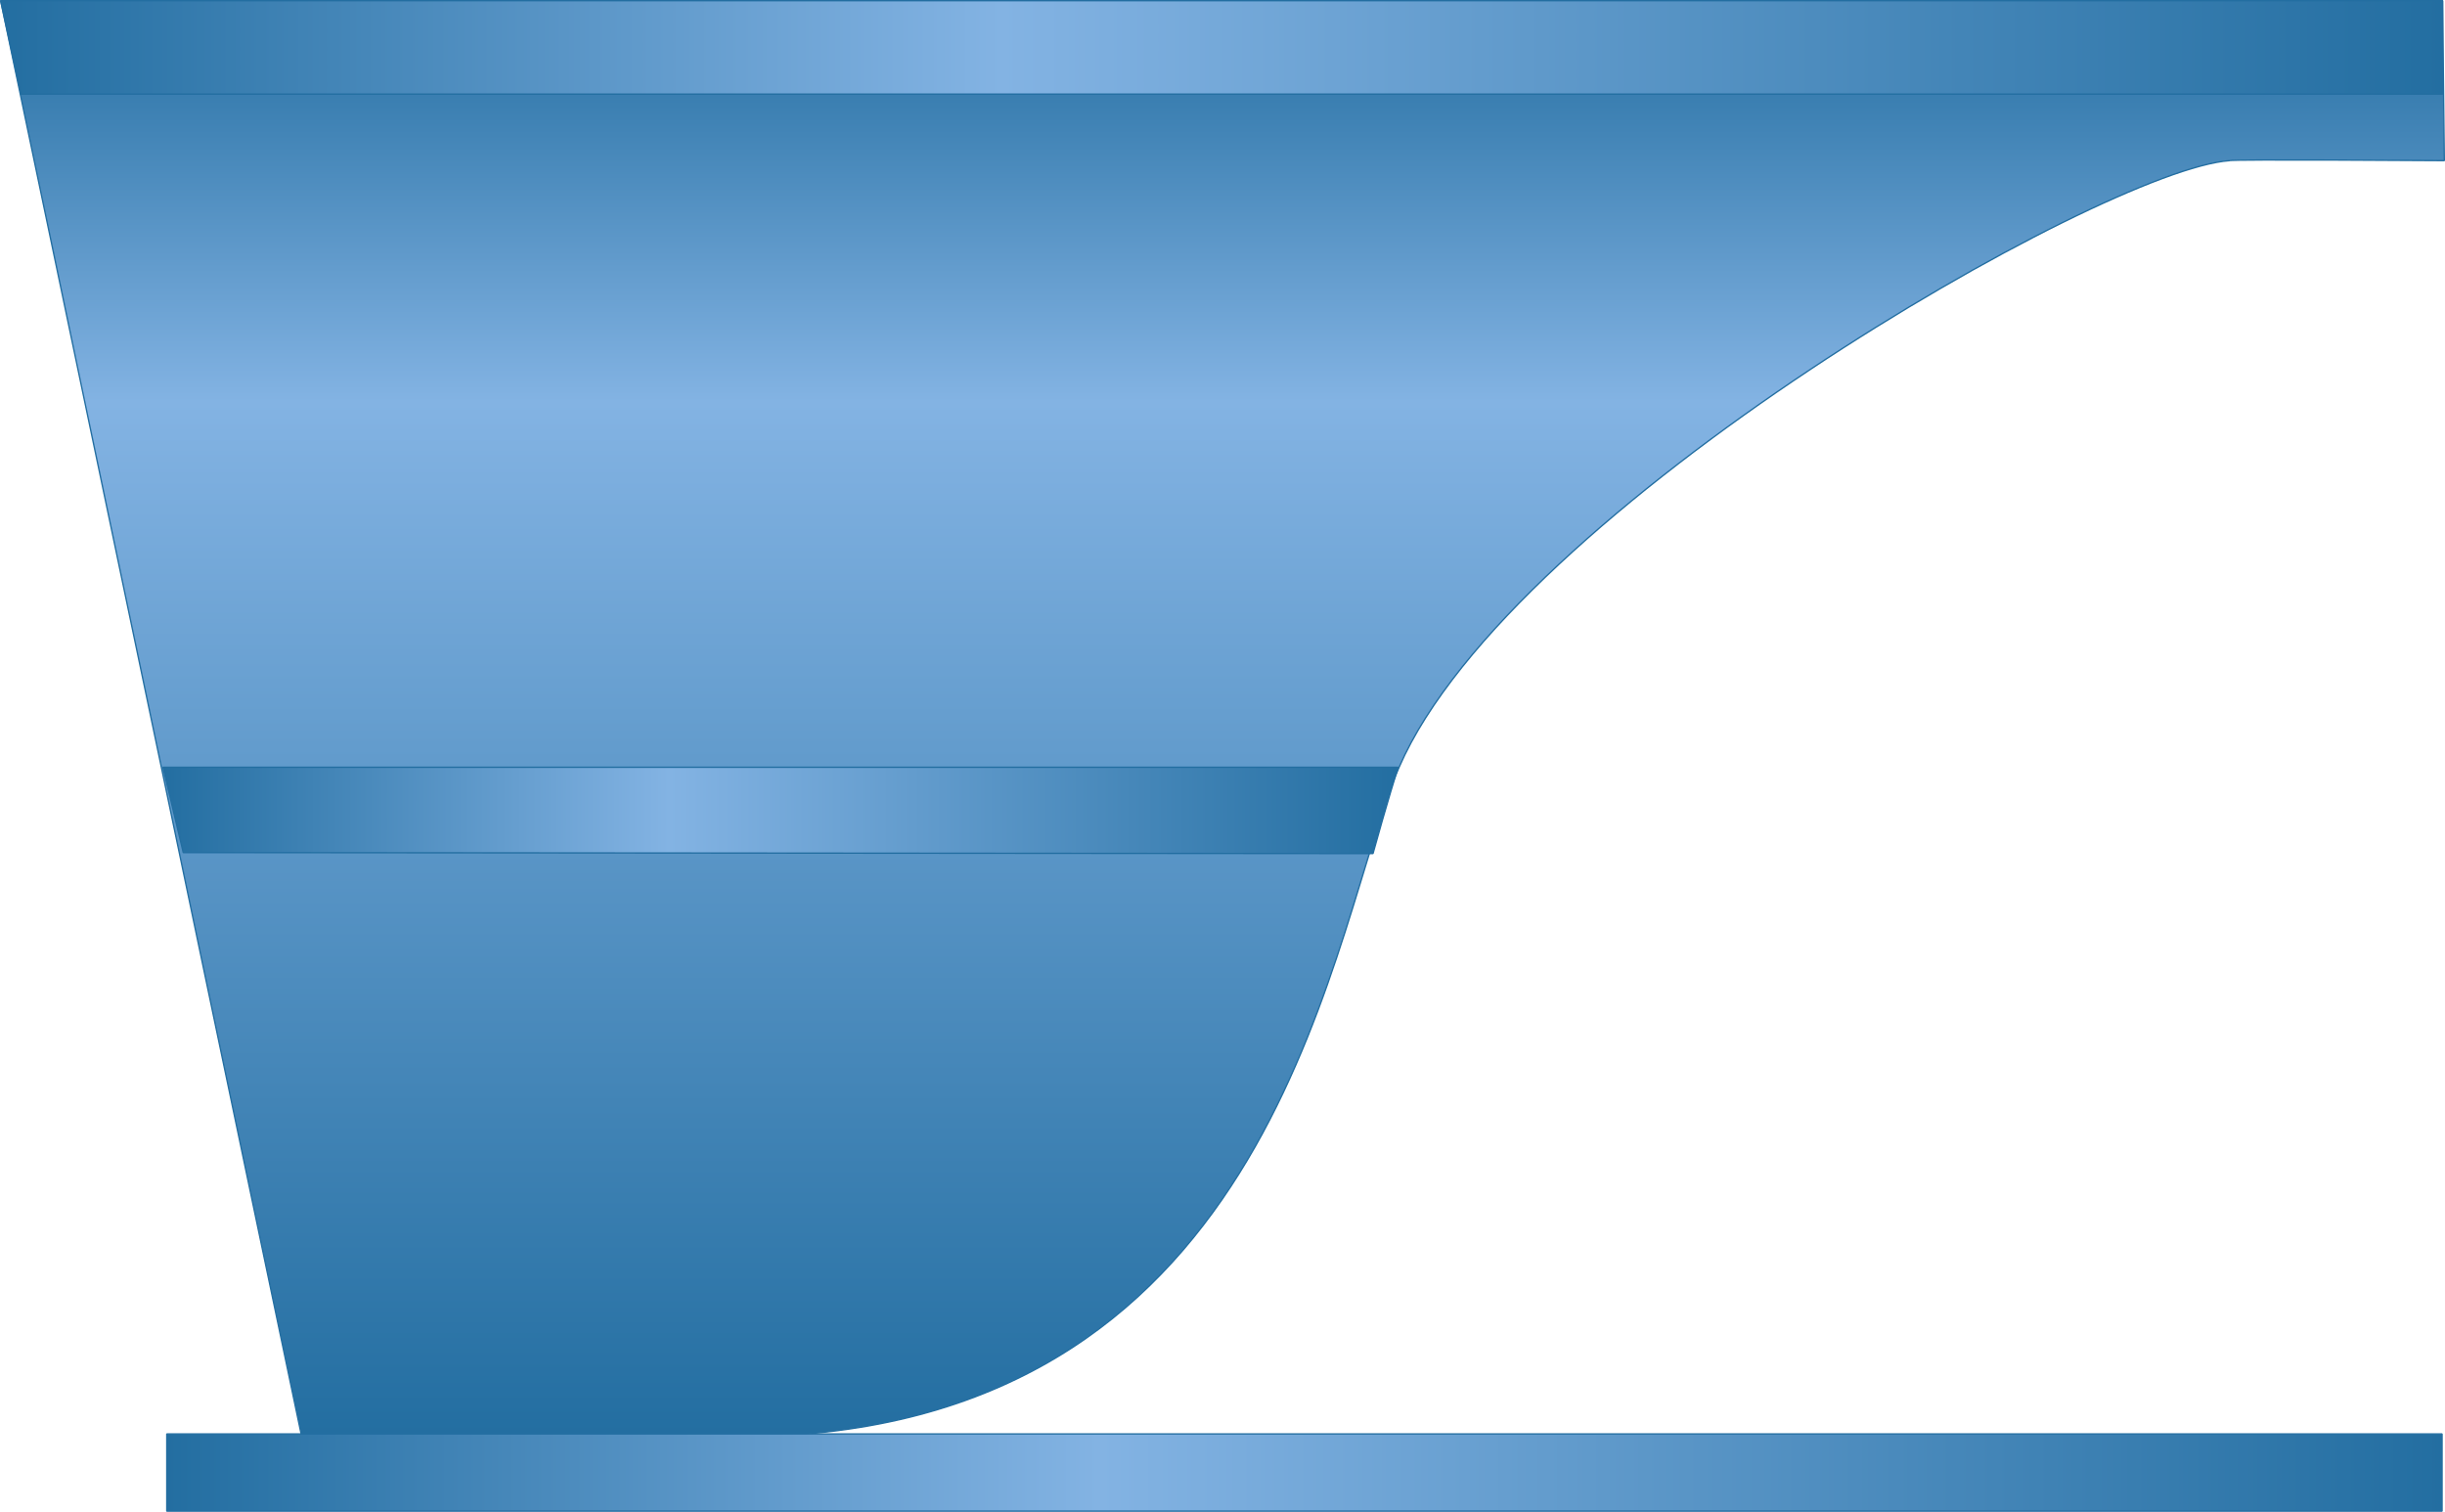 <?xml version="1.0" encoding="utf-8"?>
<!-- Generator: Adobe Illustrator 16.0.0, SVG Export Plug-In . SVG Version: 6.00 Build 0)  -->
<!DOCTYPE svg PUBLIC "-//W3C//DTD SVG 1.1//EN" "http://www.w3.org/Graphics/SVG/1.1/DTD/svg11.dtd">
<svg preserveAspectRatio="none" version="1.1" id="图层_1" xmlns="http://www.w3.org/2000/svg" xmlns:xlink="http://www.w3.org/1999/xlink" x="0px" y="0px"
	 width="451.321px" height="279.063px" viewBox="57.803 287.921 451.321 279.063"
	 enable-background="new 57.803 287.921 451.321 279.063" xml:space="preserve">
<g id="surface349">
	
		<linearGradient id="SVGID_1_" gradientUnits="userSpaceOnUse" x1="502.94" y1="-151.695" x2="502.94" y2="201.305" gradientTransform="matrix(0.75 0 0 -0.75 -93.742 439.024)">
		<stop  offset="0" style="stop-color:#236EA1"/>
		<stop  offset="0.72" style="stop-color:#83B3E3"/>
		<stop  offset="1" style="stop-color:#236EA1"/>
	</linearGradient>
	<path fill="url(#SVGID_1_)" stroke="#236EA1" stroke-width="0.25" stroke-linejoin="bevel" stroke-miterlimit="10" d="
		M204.176,552.796c90.75-6,99.382-94.652,111.91-123.301c20.84-47.699,129.887-110.32,153.285-111.922
		c0.305-0.277,39.629,0,39.629,0l-0.324-29.527H57.926l55.5,264.75H204.176z"/>
	
		<linearGradient id="SVGID_2_" gradientUnits="userSpaceOnUse" x1="803.221" y1="189.805" x2="202.223" y2="189.805" gradientTransform="matrix(0.75 0 0 -0.75 -93.742 439.024)">
		<stop  offset="0" style="stop-color:#236EA1"/>
		<stop  offset="0.59" style="stop-color:#83B3E3"/>
		<stop  offset="1" style="stop-color:#236EA1"/>
	</linearGradient>
	<path fill="url(#SVGID_2_)" stroke="#236EA1" stroke-width="0.25" stroke-linejoin="bevel" stroke-miterlimit="10" d="
		M57.926,288.046h450.75v17.25h-447L57.926,288.046z"/>
	
		<linearGradient id="SVGID_3_" gradientUnits="userSpaceOnUse" x1="506.225" y1="190.681" x2="202.226" y2="190.681" gradientTransform="matrix(0.75 0 0 -0.75 -63.791 580.524)">
		<stop  offset="0" style="stop-color:#236EA1"/>
		<stop  offset="0.59" style="stop-color:#83B3E3"/>
		<stop  offset="1" style="stop-color:#236EA1"/>
	</linearGradient>
	<path fill="url(#SVGID_3_)" stroke="#236EA1" stroke-width="0.25" stroke-linejoin="bevel" stroke-miterlimit="10" d="
		M87.879,429.546h228c0,0-2.211,7.145-4.633,15.938l-219.617-0.188L87.879,429.546z"/>
	
		<linearGradient id="SVGID_4_" gradientUnits="userSpaceOnUse" x1="762.227" y1="191.807" x2="202.227" y2="191.807" gradientTransform="matrix(0.75 0 0 -0.75 -63.085 703.588)">
		<stop  offset="0" style="stop-color:#236EA1"/>
		<stop  offset="0.59" style="stop-color:#83B3E3"/>
		<stop  offset="1" style="stop-color:#236EA1"/>
	</linearGradient>
	<path fill="url(#SVGID_4_)" stroke="#236EA1" stroke-width="0.25" stroke-linejoin="bevel" stroke-miterlimit="10" d="
		M88.586,552.609h420v14.25h-420V552.609z"/>
</g>
</svg>
